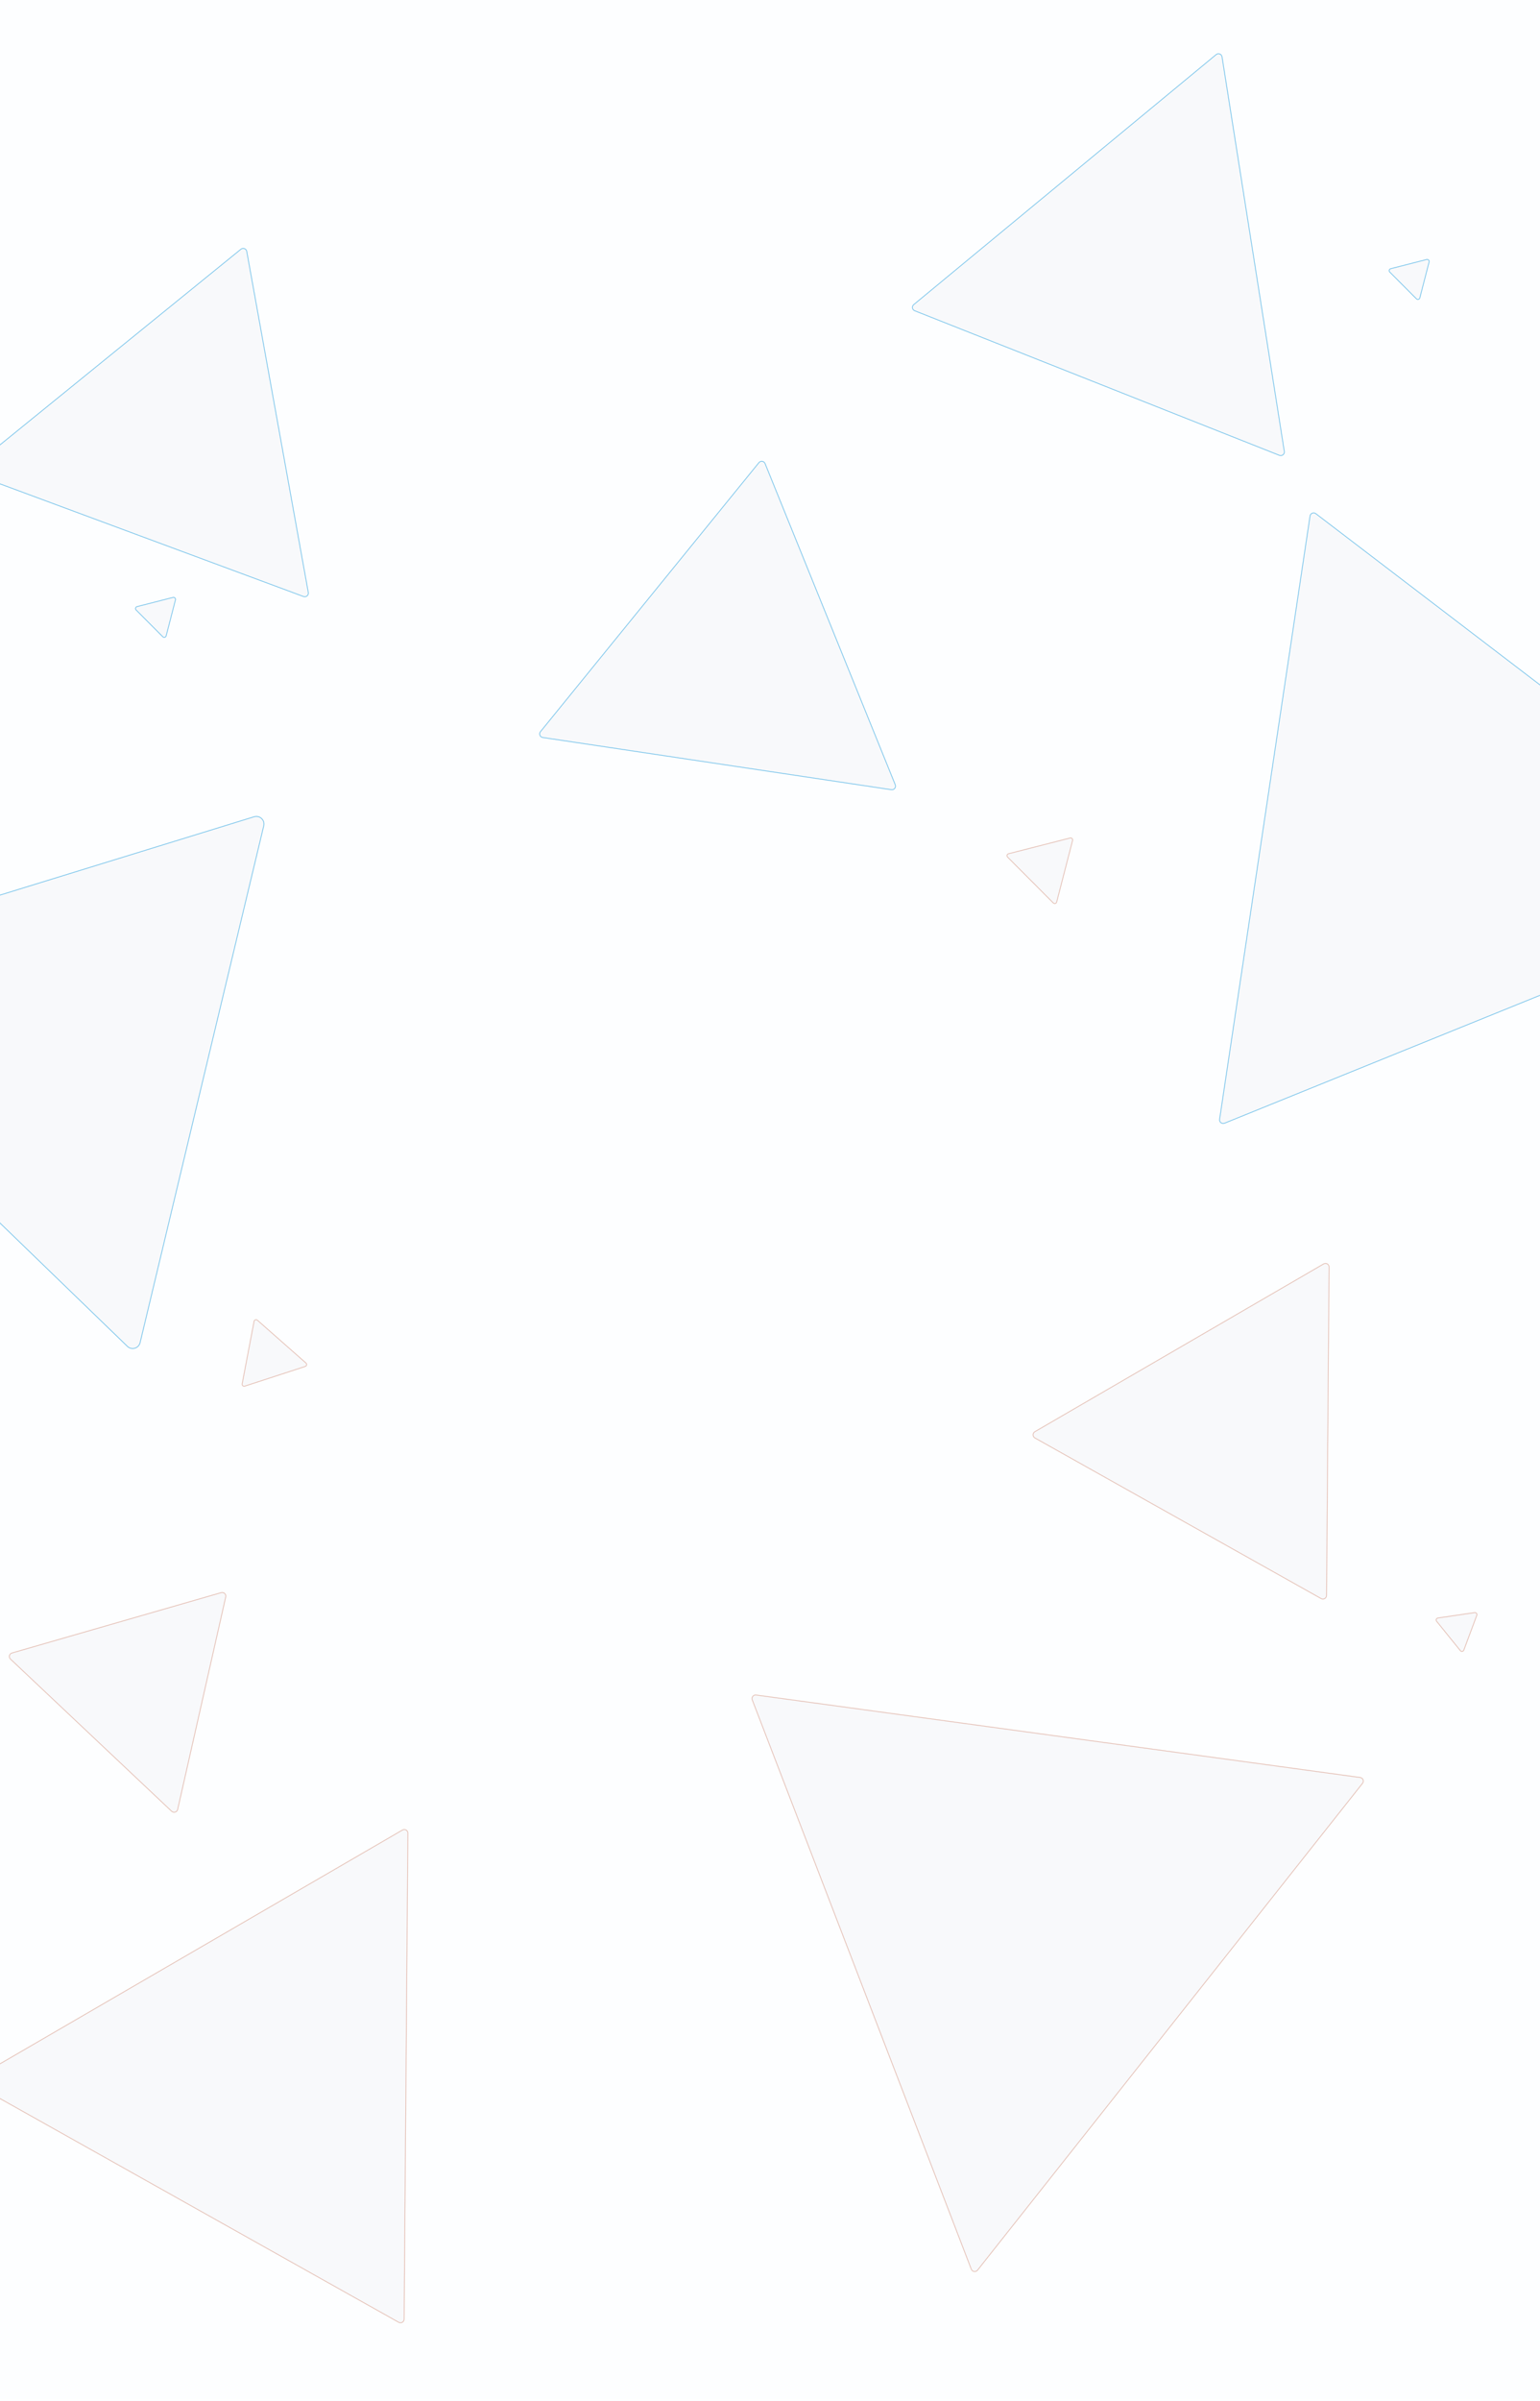 <svg width="1920" height="2991" viewBox="0 0 1920 2991" fill="none" xmlns="http://www.w3.org/2000/svg">
<g clip-path="url(#clip0_740_1744)">
<rect width="1920" height="2991" fill="#FDFEFF"/>
<g filter="url(#filter0_bd_740_1744)">
<path d="M300.056 310.097C303.01 307.7 307.452 309.347 308.127 313.09L384.872 738.08C385.56 741.891 381.842 745.003 378.212 743.657L-33.86 590.809C-37.49 589.462 -38.278 584.678 -35.272 582.238L300.056 310.097Z" fill="#EAEFF1" fill-opacity="0.25"/>
<path d="M307.635 313.179L384.38 738.169C384.999 741.598 381.653 744.4 378.386 743.188L-33.686 590.34C-36.953 589.128 -37.663 584.822 -34.957 582.627L300.371 310.485C303.029 308.328 307.027 309.811 307.635 313.179Z" stroke="#0092DD" stroke-opacity="0.5"/>
<path d="M945.799 576.081C948.197 573.129 952.883 573.83 954.313 577.355L1116.63 977.554C1118.08 981.142 1115.09 984.951 1111.26 984.378L676.588 919.337C672.759 918.764 671.006 914.244 673.448 911.239L945.799 576.081Z" fill="#EAEFF1" fill-opacity="0.25"/>
<path d="M953.849 577.543L1116.17 977.742C1117.48 980.971 1114.78 984.399 1111.33 983.884L676.662 918.843C673.216 918.327 671.639 914.259 673.836 911.555L946.187 576.396C948.346 573.739 952.563 574.37 953.849 577.543Z" stroke="#0092DD" stroke-opacity="0.5"/>
<path d="M1654.37 1987.76C1654.34 1991.56 1650.24 1993.94 1646.93 1992.08L1290.05 1791.97C1286.67 1790.07 1286.63 1785.23 1289.98 1783.28L1650.03 1574.25C1653.38 1572.31 1657.57 1574.75 1657.54 1578.62L1654.37 1987.76Z" fill="#EAEFF1" fill-opacity="0.25"/>
<path d="M1647.17 1991.65L1290.29 1791.53C1287.25 1789.83 1287.22 1785.47 1290.23 1783.72L1650.28 1574.69C1653.3 1572.94 1657.07 1575.13 1657.04 1578.61L1653.87 1987.76C1653.84 1991.18 1650.16 1993.32 1647.17 1991.65Z" stroke="#D2876F" stroke-opacity="0.5"/>
<path d="M504.328 2889.43C504.298 2893.24 500.201 2895.62 496.883 2893.76L-31.28 2597.6C-34.657 2595.7 -34.693 2590.86 -31.345 2588.91L501.513 2279.56C504.861 2277.62 509.053 2280.05 509.023 2283.92L504.328 2889.43Z" fill="#EAEFF1" fill-opacity="0.25"/>
<path d="M497.127 2893.32L-31.035 2597.16C-34.075 2595.46 -34.107 2591.09 -31.094 2589.34L501.764 2279.99C504.777 2278.24 508.55 2280.43 508.523 2283.92L503.828 2889.43C503.801 2892.85 500.113 2894.99 497.127 2893.32Z" stroke="#D2876F" stroke-opacity="0.5"/>
<path d="M275.662 1983.75C279.317 1982.7 282.764 1985.95 281.924 1989.66L221.98 2254.47C221.125 2258.25 216.488 2259.66 213.672 2257.01L12.729 2067.41C9.913 2064.75 11.055 2060.04 14.775 2058.96L275.662 1983.75Z" fill="#EAEFF1" fill-opacity="0.25"/>
<path d="M281.436 1989.55L221.492 2254.36C220.723 2257.76 216.55 2259.03 214.015 2256.64L13.072 2067.04C10.538 2064.65 11.566 2060.41 14.914 2059.44L275.801 1984.23C279.09 1983.28 282.192 1986.21 281.436 1989.55Z" stroke="#D2876F" stroke-opacity="0.5"/>
<path d="M-309.131 1225.42C-314.598 1220.13 -312.392 1210.91 -305.122 1208.67L316.632 1017.11C324.032 1014.83 331.105 1021.46 329.302 1028.99L175.152 1672.91C173.35 1680.44 164.04 1683.15 158.474 1677.77L-309.131 1225.42Z" fill="#EAEFF1" fill-opacity="0.25"/>
<path d="M-304.975 1209.15L316.779 1017.59C323.81 1015.42 330.528 1021.72 328.815 1028.88L174.666 1672.79C172.953 1679.95 164.109 1682.52 158.822 1677.41L-308.783 1225.06C-313.977 1220.03 -311.881 1211.28 -304.975 1209.15Z" stroke="#0092DD" stroke-opacity="0.5"/>
<path d="M1632.81 642.786C1633.38 639.025 1637.77 637.246 1640.79 639.554L2244.97 1100.77C2248.05 1103.12 2247.4 1107.93 2243.81 1109.38L1526.87 1399.85C1523.28 1401.31 1519.47 1398.31 1520.05 1394.48L1632.81 642.786Z" fill="#EAEFF1" fill-opacity="0.25"/>
<path d="M1640.49 639.951L2244.67 1101.17C2247.44 1103.29 2246.86 1107.61 2243.63 1108.92L1526.68 1399.39C1523.45 1400.7 1520.02 1398 1520.54 1394.55L1633.31 642.861C1633.82 639.475 1637.77 637.874 1640.49 639.951Z" stroke="#0092DD" stroke-opacity="0.5"/>
<path d="M937.423 2118.05C936.057 2114.5 938.997 2110.78 942.765 2111.3L1695.89 2214.04C1699.73 2214.57 1701.54 2219.06 1699.14 2222.1L1219.11 2828.7C1216.71 2831.74 1211.92 2831.01 1210.53 2827.39L937.423 2118.05Z" fill="#EAEFF1" fill-opacity="0.25"/>
<path d="M942.698 2111.79L1695.82 2214.54C1699.28 2215.01 1700.91 2219.06 1698.74 2221.79L1218.72 2828.39C1216.56 2831.12 1212.24 2830.47 1210.99 2827.21L937.89 2117.87C936.66 2114.67 939.306 2111.33 942.698 2111.79Z" stroke="#D2876F" stroke-opacity="0.5"/>
<path d="M1140.24 387.623C1136.7 386.222 1135.96 381.542 1138.89 379.119L1515.95 67.615C1518.93 65.149 1523.46 66.865 1524.07 70.689L1601.72 562.335C1602.32 566.16 1598.54 569.19 1594.94 567.764L1140.24 387.623Z" fill="#EAEFF1" fill-opacity="0.25"/>
<path d="M1139.21 379.505L1516.26 68C1518.95 65.781 1523.03 67.326 1523.57 70.767L1601.22 562.413C1601.77 565.855 1598.36 568.583 1595.12 567.299L1140.42 387.158C1137.24 385.897 1136.57 381.685 1139.21 379.505Z" stroke="#0092DD" stroke-opacity="0.5"/>
<path d="M215.588 743.824C217.799 743.259 219.806 745.272 219.235 747.481L207.641 792.318C207.06 794.567 204.253 795.33 202.612 793.685L169.335 760.309C167.695 758.664 168.466 755.859 170.717 755.285L215.588 743.824Z" fill="#EAEFF1" fill-opacity="0.25"/>
<path d="M218.751 747.356L207.157 792.193C206.673 794.067 204.333 794.703 202.966 793.332L169.689 759.956C168.322 758.585 168.965 756.248 170.841 755.769L215.712 744.308C217.554 743.838 219.227 745.515 218.751 747.356Z" stroke="#0092DD" stroke-opacity="0.5"/>
<path d="M1838.43 2008.62C1840.69 2008.29 1842.47 2010.5 1841.68 2012.64L1825.48 2056.03C1824.67 2058.2 1821.8 2058.67 1820.34 2056.86L1790.71 2020.21C1789.25 2018.4 1790.31 2015.69 1792.61 2015.35L1838.43 2008.62Z" fill="#EAEFF1" fill-opacity="0.25"/>
<path d="M1841.21 2012.47L1825.01 2055.85C1824.34 2057.67 1821.94 2058.06 1820.73 2056.55L1791.1 2019.89C1789.89 2018.39 1790.77 2016.13 1792.68 2015.85L1838.5 2009.12C1840.38 2008.84 1841.87 2010.68 1841.21 2012.47Z" stroke="#D2876F" stroke-opacity="0.5"/>
<path d="M1778.59 322.825C1780.8 322.26 1782.81 324.273 1782.23 326.483L1770.64 371.32C1770.06 373.569 1767.25 374.332 1765.61 372.687L1732.33 339.311C1730.69 337.666 1731.47 334.861 1733.72 334.286L1778.59 322.825Z" fill="#EAEFF1" fill-opacity="0.25"/>
<path d="M1781.75 326.358L1770.16 371.194C1769.67 373.069 1767.33 373.705 1765.97 372.334L1732.69 338.958C1731.32 337.587 1731.96 335.25 1733.84 334.77L1778.71 323.31C1780.55 322.839 1782.23 324.517 1781.75 326.358Z" stroke="#0092DD" stroke-opacity="0.5"/>
<path d="M1334.09 1043.55C1336.3 1042.99 1338.31 1045 1337.74 1047.21L1317.89 1123.99C1317.3 1126.24 1314.5 1127 1312.86 1125.36L1255.87 1068.2C1254.23 1066.56 1255 1063.75 1257.25 1063.18L1334.09 1043.55Z" fill="#EAEFF1" fill-opacity="0.25"/>
<path d="M1337.25 1047.09L1317.4 1123.86C1316.92 1125.74 1314.58 1126.37 1313.21 1125L1256.23 1067.85C1254.86 1066.48 1255.5 1064.14 1257.38 1063.66L1334.22 1044.04C1336.06 1043.57 1337.73 1045.24 1337.25 1047.09Z" stroke="#D2876F" stroke-opacity="0.5"/>
<path d="M305.305 1727.44C303.135 1728.15 301.002 1726.27 301.429 1724.03L316.288 1646.13C316.723 1643.85 319.475 1642.9 321.218 1644.44L381.771 1697.8C383.514 1699.33 382.925 1702.18 380.716 1702.9L305.305 1727.44Z" fill="#EAEFF1" fill-opacity="0.25"/>
<path d="M301.921 1724.12L316.779 1646.22C317.142 1644.32 319.435 1643.53 320.887 1644.81L381.44 1698.17C382.893 1699.45 382.402 1701.83 380.561 1702.42L305.15 1726.97C303.341 1727.56 301.564 1725.99 301.921 1724.12Z" stroke="#D2876F" stroke-opacity="0.5"/>
</g>
</g>
<defs>
<filter id="filter0_bd_740_1744" x="-372.183" y="6.464" width="2679.12" height="2947.94" filterUnits="userSpaceOnUse" color-interpolation-filters="sRGB">
<feFlood flood-opacity="0" result="BackgroundImageFix"/>
<feGaussianBlur in="BackgroundImageFix" stdDeviation="30"/>
<feComposite in2="SourceAlpha" operator="in" result="effect1_backgroundBlur_740_1744"/>
<feColorMatrix in="SourceAlpha" type="matrix" values="0 0 0 0 0 0 0 0 0 0 0 0 0 0 0 0 0 0 127 0" result="hardAlpha"/>
<feOffset/>
<feGaussianBlur stdDeviation="10"/>
<feComposite in2="hardAlpha" operator="out"/>
<feColorMatrix type="matrix" values="0 0 0 0 0.416 0 0 0 0 0.416 0 0 0 0 0.416 0 0 0 0.25 0"/>
<feBlend mode="normal" in2="effect1_backgroundBlur_740_1744" result="effect2_dropShadow_740_1744"/>
<feBlend mode="normal" in="SourceGraphic" in2="effect2_dropShadow_740_1744" result="shape"/>
</filter>
<clipPath id="clip0_740_1744">
<rect width="1920" height="2991" fill="white"/>
</clipPath>
</defs>
</svg>
